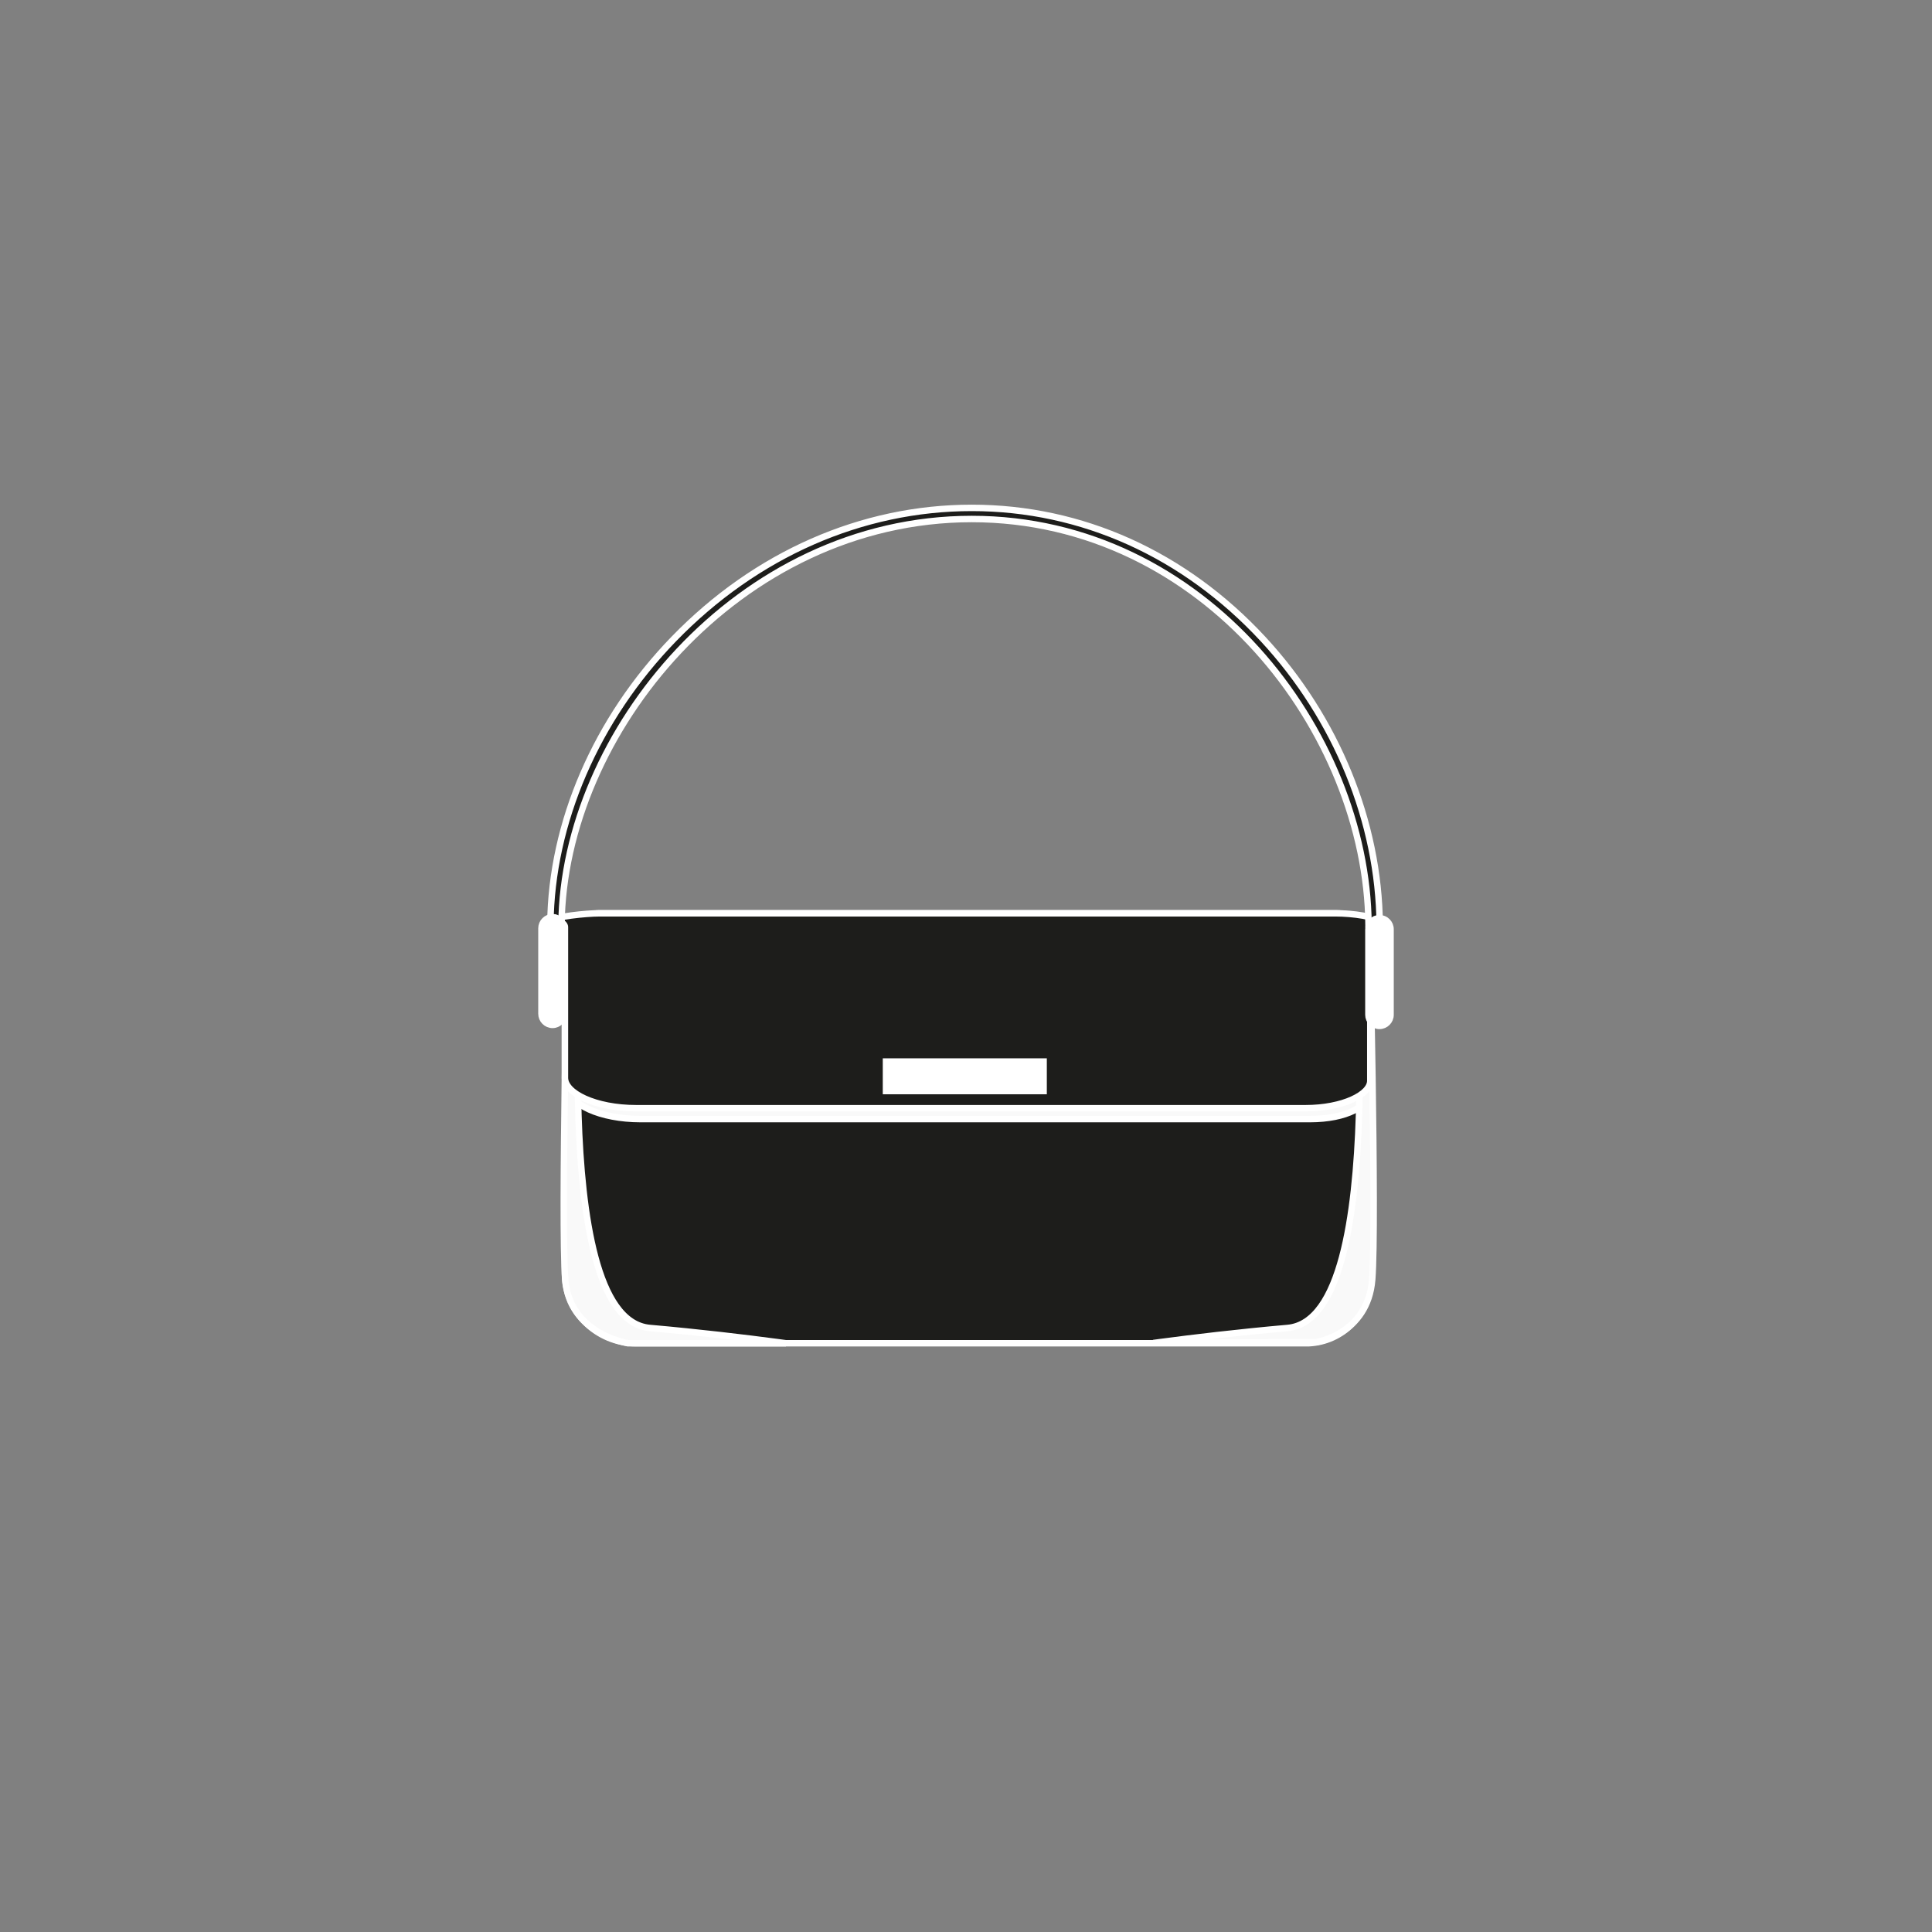 <svg width="300" height="300" viewBox="0 0 300 300" fill="none" xmlns="http://www.w3.org/2000/svg">

<rect x="0" y="0" width="300" height="300" fill="#808080" stroke="none"/>

<path d="M212.777 198.764C212.777 204.018 208.499 208.357 203.166 208.582H202.732H98.777C92.689 208.582 87.723 203.705 87.723 197.773V147.073C87.723 146.589 87.423 146.193 87.15 145.909C86.893 145.641 86.567 145.382 86.281 145.154C86.251 145.13 86.221 145.106 86.192 145.083C85.862 144.82 85.612 144.61 85.469 144.427C85.42 144.364 85.399 144.322 85.39 144.3C85.582 144.009 85.99 143.689 86.606 143.374C87.216 143.061 87.973 142.782 88.776 142.548C90.388 142.08 92.115 141.818 93.105 141.818H207.395C208.635 141.818 210.212 142.068 211.562 142.59C212.911 143.112 213.905 143.855 214.241 144.765C214.229 144.797 214.205 144.848 214.16 144.919C214.055 145.088 213.892 145.288 213.694 145.521C213.673 145.547 213.651 145.573 213.629 145.599C213.459 145.799 213.271 146.02 213.124 146.228C213.039 146.347 212.957 146.475 212.895 146.608C212.835 146.736 212.777 146.9 212.777 147.082V198.764Z" fill="#1D1D1B" stroke="white"/>
<path d="M212.641 169.528L212.641 169.537V169.545C212.641 170.576 211.865 171.625 210.228 172.444C208.61 173.254 206.26 173.773 203.414 173.773H99.459C96.337 173.773 93.521 173.195 91.505 172.285C90.496 171.83 89.709 171.301 89.181 170.739C88.655 170.18 88.405 169.612 88.405 169.054V145.664C88.405 145.365 88.205 145.173 88.102 145.088C87.979 144.987 87.829 144.904 87.688 144.837C87.434 144.715 87.113 144.597 86.828 144.492C86.797 144.48 86.766 144.468 86.735 144.457C86.679 144.436 86.625 144.416 86.574 144.397C86.745 144.344 86.945 144.29 87.174 144.236C87.801 144.088 88.572 143.957 89.384 143.849C91.012 143.632 92.764 143.509 93.786 143.509H208.077C209.348 143.509 210.956 143.628 212.336 143.874C213.027 143.997 213.644 144.15 214.128 144.329C214.352 144.412 214.53 144.495 214.668 144.573C214.622 144.599 214.572 144.626 214.52 144.655C214.498 144.667 214.475 144.679 214.453 144.691C214.284 144.782 214.093 144.885 213.942 144.983C213.856 145.039 213.76 145.107 213.679 145.186C213.623 145.241 213.465 145.404 213.459 145.651L212.641 169.528Z" fill="#F9F9F9" stroke="white"/>
<path d="M179.089 208.543C179.43 208.497 179.782 208.45 180.143 208.402C185.213 207.73 192.212 206.888 199.93 206.207C202.053 206.02 203.771 204.774 205.147 202.848C206.518 200.93 207.58 198.297 208.403 195.228C210.052 189.086 210.781 181.053 211.027 173.099C211.273 165.138 211.035 157.223 210.736 151.3C210.586 148.338 210.421 145.873 210.293 144.149C210.23 143.298 210.177 142.628 210.138 142.166L212.641 142.864L212.645 143.027C212.653 143.376 212.665 143.888 212.68 144.544C212.71 145.855 212.752 147.738 212.8 150.025C212.896 154.6 213.018 160.792 213.117 167.263C213.316 180.222 213.427 194.25 213.079 198.679C212.743 202.955 210.559 205.374 208.46 206.739C207.405 207.425 206.368 207.846 205.594 208.095C205.208 208.219 204.889 208.3 204.669 208.349C204.559 208.374 204.474 208.39 204.418 208.401C204.399 208.404 204.384 208.407 204.371 208.409L179.089 208.543Z" fill="#F9F9F9" stroke="white"/>
<path d="M88.205 142.864L90.707 142.166C90.669 142.628 90.615 143.298 90.552 144.149C90.424 145.873 90.259 148.338 90.11 151.3C89.811 157.223 89.572 165.138 89.818 173.099C90.064 181.053 90.794 189.086 92.442 195.228C93.266 198.297 94.328 200.93 95.699 202.848C97.075 204.774 98.793 206.02 100.915 206.207C108.633 206.888 115.633 207.73 120.702 208.402C121.165 208.464 121.611 208.524 122.04 208.582H97.518C97.503 208.579 97.484 208.576 97.46 208.571C97.396 208.56 97.299 208.541 97.174 208.514C96.924 208.459 96.563 208.371 96.126 208.238C95.251 207.972 94.081 207.527 92.892 206.815C90.522 205.396 88.1 202.932 87.767 198.679C87.419 194.25 87.529 180.222 87.728 167.263C87.828 160.792 87.949 154.6 88.046 150.025C88.094 147.738 88.136 145.855 88.166 144.544C88.181 143.888 88.193 143.376 88.201 143.027L88.205 142.864Z" fill="#F9F9F9" stroke="white"/>
<path d="M202.732 172.082H98.777C95.655 172.082 92.839 171.504 90.823 170.594C89.814 170.139 89.027 169.61 88.499 169.048C87.973 168.489 87.723 167.921 87.723 167.364V143.973C87.723 143.674 87.523 143.482 87.42 143.397C87.297 143.296 87.147 143.213 87.006 143.146C86.752 143.024 86.431 142.906 86.147 142.801C86.115 142.789 86.084 142.778 86.053 142.766C85.997 142.746 85.944 142.726 85.892 142.706C86.063 142.653 86.263 142.599 86.492 142.545C87.119 142.397 87.89 142.267 88.703 142.158C90.33 141.941 92.082 141.818 93.105 141.818H207.395C208.666 141.818 210.275 141.937 211.654 142.183C212.345 142.306 212.963 142.459 213.446 142.638C213.67 142.721 213.848 142.804 213.986 142.882C213.94 142.908 213.891 142.935 213.838 142.964C213.816 142.976 213.794 142.988 213.771 143C213.602 143.091 213.411 143.194 213.26 143.292C213.174 143.348 213.078 143.416 212.997 143.495C212.941 143.551 212.777 143.718 212.777 143.973V167.818C212.777 168.311 212.556 168.82 212.081 169.324C211.604 169.832 210.891 170.312 209.974 170.726C208.14 171.555 205.577 172.082 202.732 172.082Z" fill="#1D1D1B" stroke="white"/>
<path d="M85.461 143.545C85.606 127.792 92.563 111.651 104.636 99.212L104.636 99.212C117.367 86.083 133.795 78.864 150.895 78.864C167.993 78.864 183.945 86.09 196.12 99.222C207.52 111.524 214.103 127.658 214.239 143.545H212.502C212.224 113.679 187.029 80.591 150.886 80.591C132.717 80.591 116.791 88.974 105.415 101.081C94.17 113.05 87.339 128.69 87.189 143.545H85.461Z" fill="#1D1D1B" stroke="white"/>
<path d="M214.205 159.3C213.263 159.3 212.486 158.524 212.486 157.582V144.291C212.486 143.349 213.263 142.573 214.205 142.573C215.147 142.573 215.923 143.349 215.923 144.291V157.582C215.923 158.524 215.147 159.3 214.205 159.3Z" fill="white" stroke="white"/>
<path d="M85.796 159.145C84.853 159.145 84.077 158.369 84.077 157.427V144.136C84.077 143.194 84.853 142.418 85.796 142.418C86.737 142.418 87.514 143.194 87.514 144.136V157.427C87.514 158.369 86.737 159.145 85.796 159.145Z" fill="white" stroke="white"/>
<path d="M137.577 169.418V164.836H162.05V169.418H137.577Z" fill="white" stroke="white"/>
</svg>
